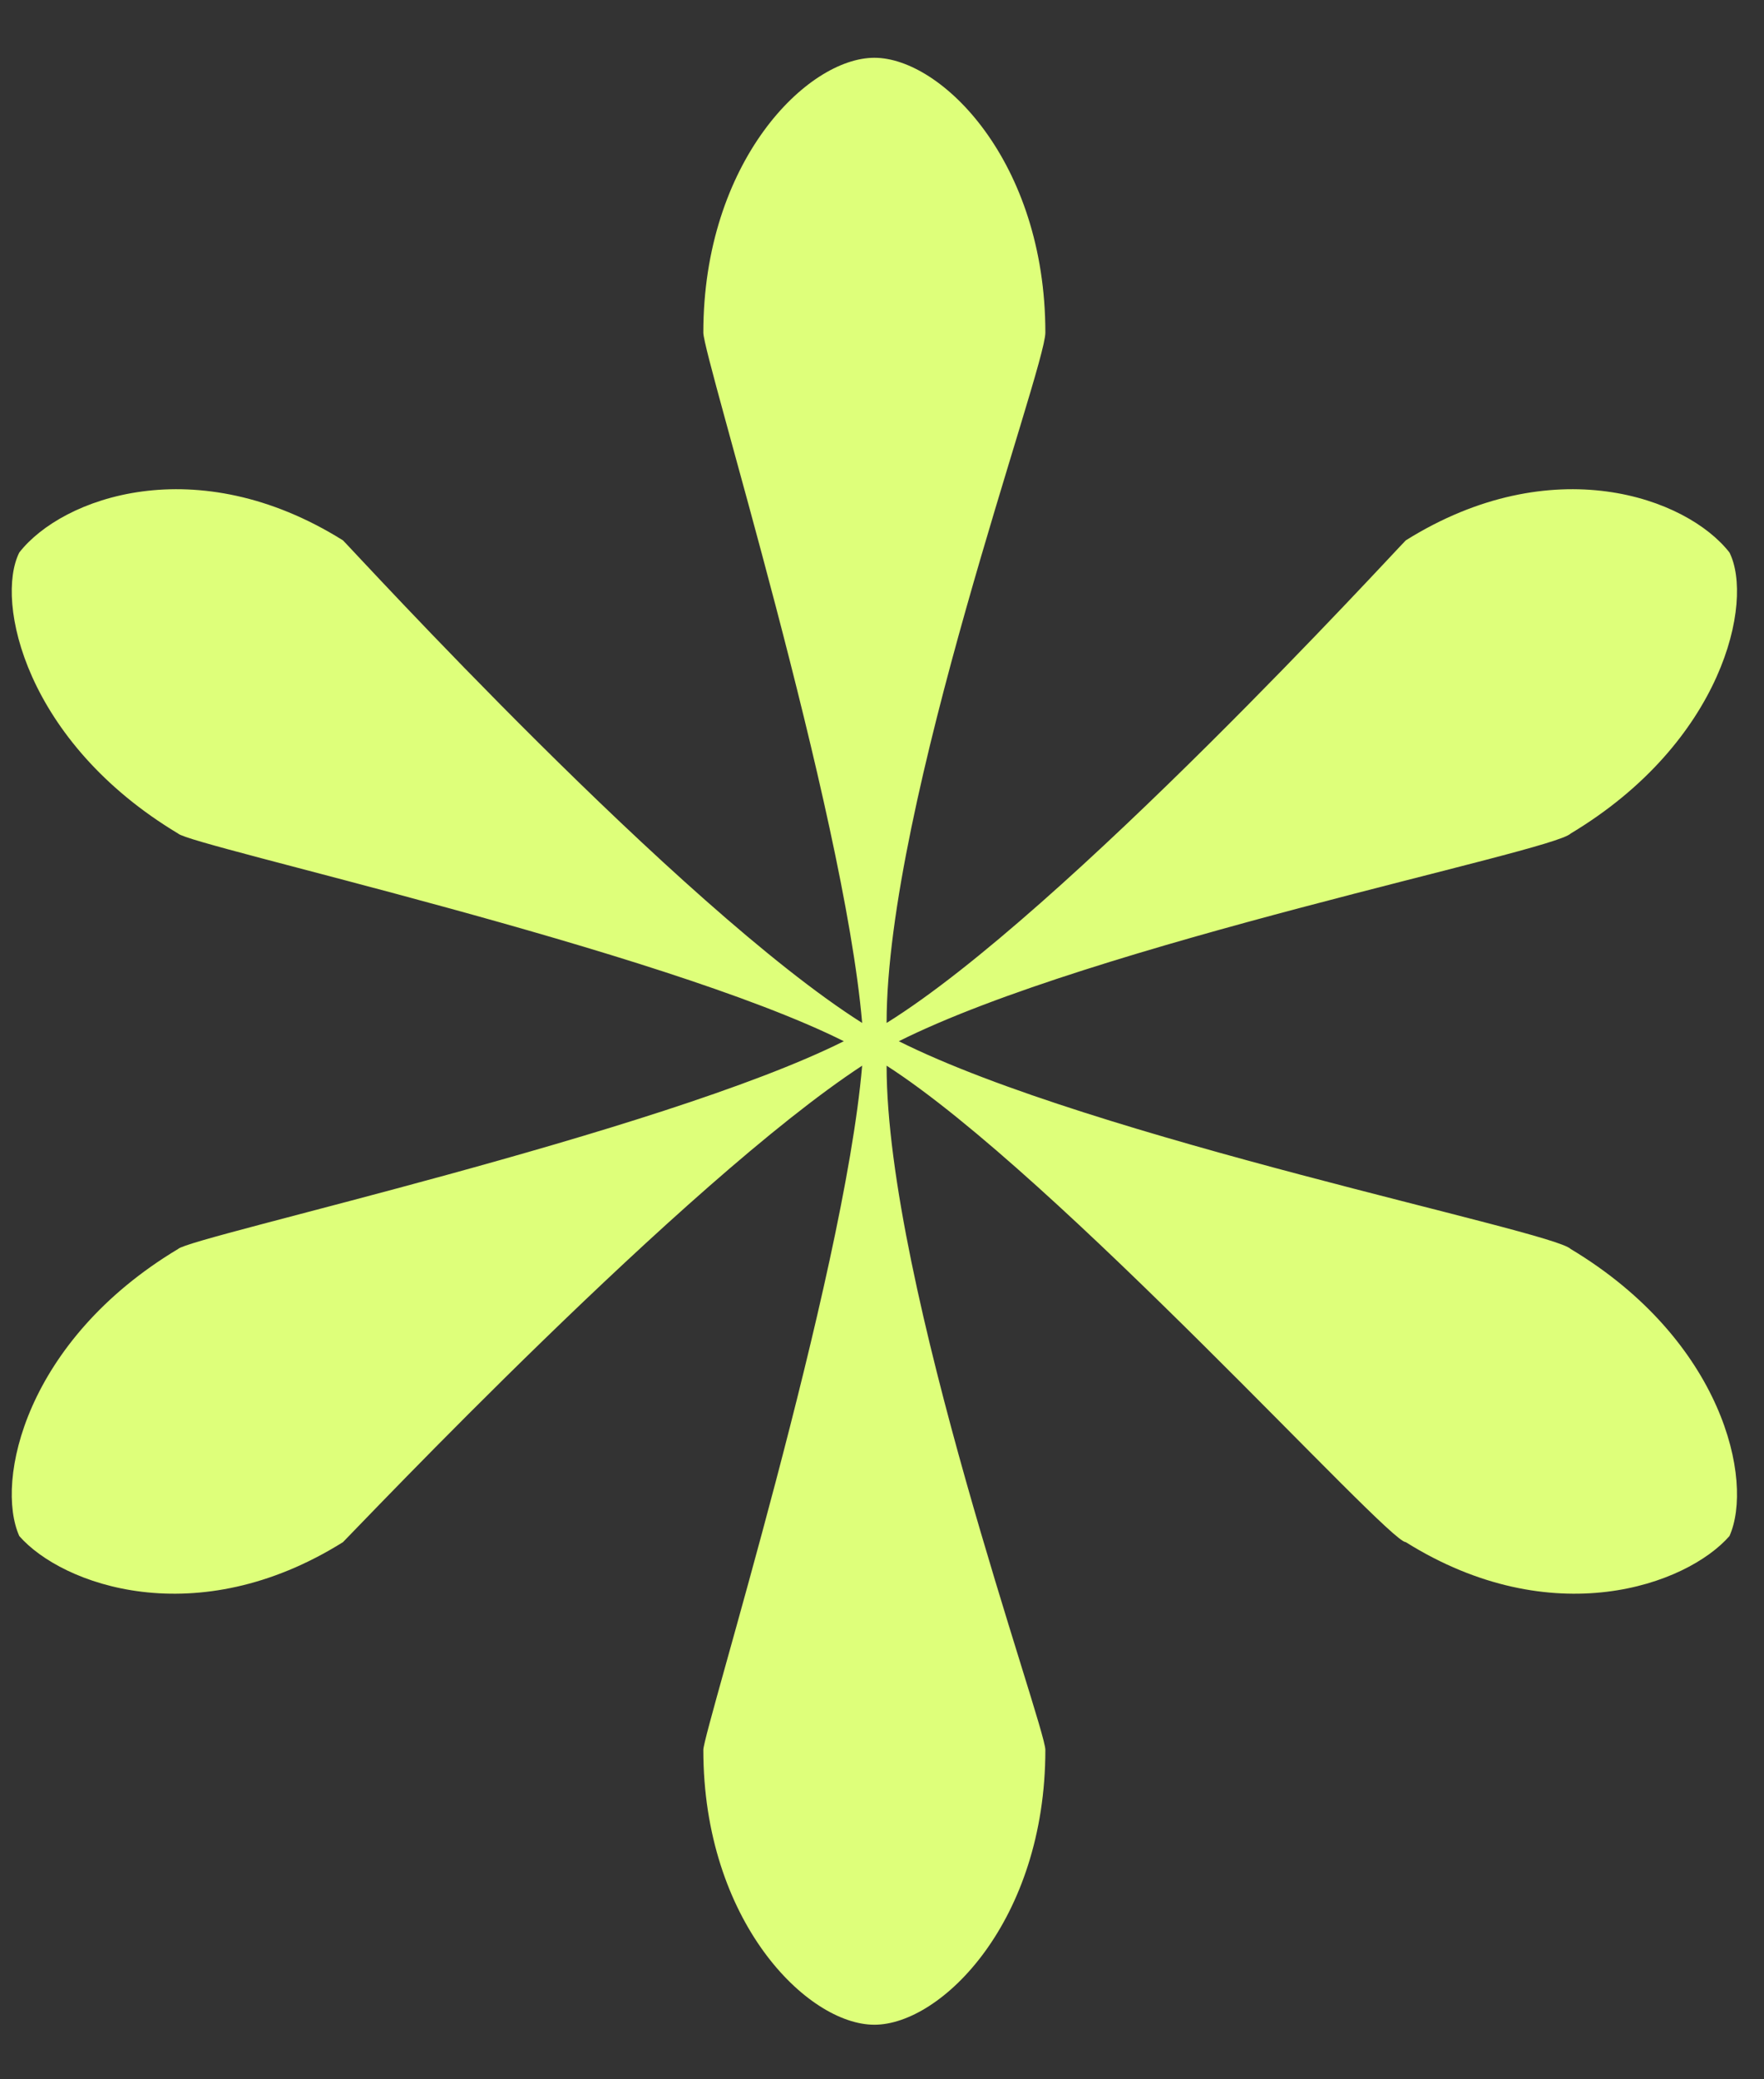 <svg width="28" height="33" viewBox="0 0 28 33" fill="none" xmlns="http://www.w3.org/2000/svg">
          <rect x="0" y="0" width="28" height="33" fill="#333333" stroke="none"/>
          <path d="M11.164 27.772C11.164 30.486 12.812 32.134 13.879 32.134C14.945 32.134 16.593 30.486 16.593 27.772C16.593 27.384 14.073 20.403 14.073 16.913C16.787 18.658 22.023 24.475 22.314 24.475C24.64 25.93 26.773 25.154 27.452 24.378C27.84 23.506 27.355 21.276 24.931 19.822C24.64 19.531 17.369 18.077 14.267 16.525C17.369 14.974 24.64 13.52 24.931 13.229C27.355 11.775 27.84 9.545 27.452 8.769C26.773 7.897 24.64 7.121 22.314 8.576C22.12 8.769 16.884 14.489 14.073 16.235C14.073 12.744 16.593 5.861 16.593 5.279C16.593 2.565 14.945 0.917 13.879 0.917C12.812 0.917 11.164 2.565 11.164 5.279C11.164 5.667 13.394 12.841 13.685 16.235C10.777 14.393 5.638 8.769 5.444 8.576C3.118 7.121 0.985 7.897 0.306 8.769C-0.082 9.545 0.403 11.775 2.827 13.229C3.021 13.423 10.486 15.071 13.394 16.525C10.486 17.98 3.021 19.628 2.827 19.822C0.403 21.276 -0.082 23.506 0.306 24.378C0.985 25.154 3.118 25.93 5.444 24.475C5.735 24.184 10.873 18.755 13.685 16.913C13.394 20.306 11.164 27.481 11.164 27.772Z" fill="#deff7a"></path>
        </svg>